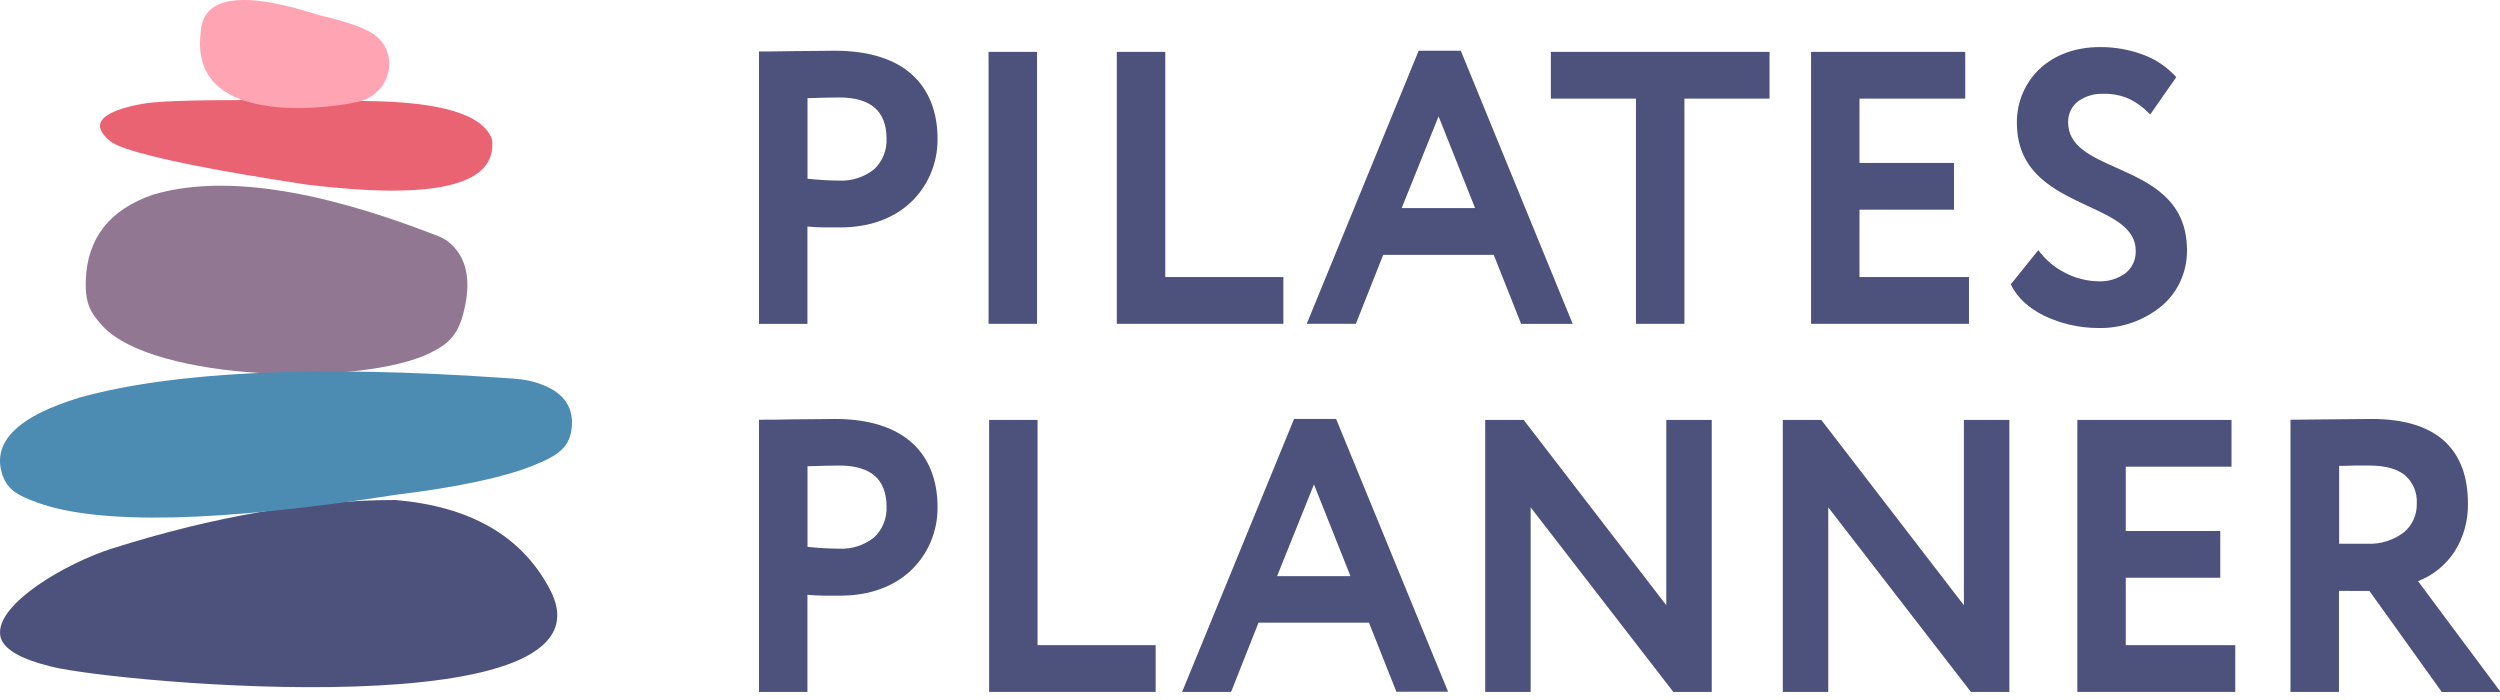 <?xml version="1.0" encoding="UTF-8"?>
<svg width="175px" height="49px" viewBox="0 0 175 49" version="1.1" xmlns="http://www.w3.org/2000/svg" xmlns:xlink="http://www.w3.org/1999/xlink">
    <!-- Generator: Sketch 48.2 (47327) - http://www.bohemiancoding.com/sketch -->
    <title>Group 2</title>
    <desc>Created with Sketch.</desc>
    <defs></defs>
    <g id="Postural-Analysis-List" stroke="none" stroke-width="1" fill="none" fill-rule="evenodd" transform="translate(-436, -36)">
        <g id="Header" transform="translate(436, 25)">
            <g id="Group-2" transform="translate(0, 11)">
                <g id="pilates-planner-logo-2">
                    <path d="M27.668,35 C21.624,35 15.022,36.13 7.86,38.391 C4.642,39.41 -0.295,42.267 0.014,44.47 C0.152,45.465 1.575,46.171 3.61,46.668 C8.358,47.834 43.845,51.031 38.452,41.182 C36.491,37.504 32.896,35.443 27.668,35 Z" id="Shape" fill="#4C527C"></path>
                    <path d="M10.722,13.623 C15.405,12.244 21.907,13.154 30.229,16.356 C30.855,16.597 31.259,16.719 31.791,17.306 C32.65,18.253 32.912,19.59 32.576,21.316 C32.171,23.401 31.471,24.021 30.153,24.685 C25.387,27.082 10.714,26.722 7.158,22.794 C6.342,21.897 5.942,21.24 6.007,19.598 C6.114,16.654 7.686,14.662 10.722,13.623 Z" id="Shape" fill="#927792"></path>
                    <path d="M25.553,7.071 C19.486,6.976 15.11,6.976 12.426,7.071 C11.207,7.116 10.264,7.158 9.111,7.448 C7.251,7.918 6.62,8.56 7.218,9.374 C7.639,9.939 8.091,10.151 8.776,10.388 C10.864,11.107 15.075,11.95 21.412,12.915 C30.46,14.024 34.805,12.978 34.446,9.778 C33.855,8.021 30.89,7.119 25.553,7.071 Z" id="Shape" fill="#EA6373"></path>
                    <path d="M24.874,7.168 C27.469,6.719 28.155,3.413 25.838,2.202 C25.059,1.794 23.905,1.418 22.376,1.075 C16.977,-0.69 14.141,-0.286 14.047,2.317 C13.265,8.769 22.54,7.665 24.874,7.168 Z" id="Shape" fill="#FFA4B3"></path>
                    <path d="M5.579,27.828 C12.184,26.001 22.081,25.544 35.27,26.456 C36.262,26.526 36.894,26.545 37.837,26.883 C39.351,27.431 40.085,28.369 40.038,29.695 C39.976,31.301 39.092,31.878 37.311,32.593 C35.243,33.421 32.041,34.102 27.704,34.636 C15.313,36.558 6.96,36.744 2.647,35.191 C1.203,34.673 0.44,34.259 0.11,33.04 C-0.486,30.856 1.336,29.118 5.579,27.828 Z" id="Shape" fill="#4C8CB3"></path>
                    <path d="M56.52,15.848 L56.52,22.673 L53.13,22.673 L53.13,3.603 L53.211,3.603 C53.709,3.603 54.605,3.603 55.549,3.578 C56.629,3.578 57.769,3.551 58.435,3.551 C60.9,3.551 62.607,4.171 63.735,5.13 C65.107,6.302 65.629,7.984 65.629,9.709 C65.648,11.429 64.943,13.073 63.695,14.219 C62.555,15.258 60.921,15.919 58.827,15.919 C58.556,15.919 58.161,15.919 57.721,15.919 C57.28,15.919 56.897,15.891 56.514,15.857 L56.52,15.848 Z M61.234,7.546 C60.679,7.062 59.844,6.823 58.755,6.823 C58.152,6.823 57.464,6.845 56.698,6.867 L56.526,6.867 L56.526,12.513 C56.9,12.553 57.277,12.584 57.654,12.606 C58.031,12.628 58.378,12.64 58.728,12.64 C59.615,12.687 60.49,12.406 61.192,11.846 C61.782,11.292 62.1,10.495 62.058,9.674 C62.052,8.728 61.771,8.018 61.234,7.546 Z" id="Shape" fill="#4C527C"></path>
                    <polygon id="Shape" fill="#4C527C" points="72.512 22.667 69.281 22.667 69.2 22.667 69.2 22.583 69.2 3.715 69.2 3.631 69.281 3.631 72.512 3.631 72.593 3.631 72.593 3.715 72.593 22.583 72.593 22.667"></polygon>
                    <polygon id="Shape" fill="#4C527C" points="89.755 22.667 78.257 22.667 78.176 22.667 78.176 22.583 78.176 3.715 78.176 3.631 78.257 3.631 81.484 3.631 81.569 3.631 81.569 3.715 81.569 19.394 89.755 19.394 89.836 19.394 89.836 19.481 89.836 22.583 89.836 22.667"></polygon>
                    <path d="M94.849,22.667 L91.471,22.667 L91.519,22.552 L99.286,3.6 L99.307,3.551 L102.253,3.551 L102.275,3.6 L110.041,22.555 L110.086,22.67 L106.476,22.67 L106.458,22.617 L104.561,17.839 L96.824,17.839 L94.93,22.617 L94.909,22.67 L94.849,22.667 Z M103.255,14.564 L100.7,8.145 L98.118,14.564 L103.255,14.564 Z" id="Shape" fill="#4C527C"></path>
                    <polygon id="Shape" fill="#4C527C" points="114.517 6.904 108.642 6.904 108.56 6.904 108.56 6.82 108.56 3.715 108.56 3.631 108.642 3.631 123.785 3.631 123.867 3.631 123.867 3.715 123.867 6.82 123.867 6.904 123.785 6.904 117.91 6.904 117.91 22.583 117.91 22.667 117.826 22.667 114.598 22.667 114.517 22.667 114.517 22.583"></polygon>
                    <polygon id="Shape" fill="#4C527C" points="137.747 22.667 126.856 22.667 126.774 22.667 126.774 22.583 126.774 3.715 126.774 3.631 126.856 3.631 137.485 3.631 137.566 3.631 137.566 3.715 137.566 6.82 137.566 6.904 137.485 6.904 130.164 6.904 130.164 11.405 136.697 11.405 136.779 11.405 136.779 11.489 136.779 14.595 136.779 14.678 136.697 14.678 130.164 14.678 130.164 19.394 137.747 19.394 137.828 19.394 137.828 19.481 137.828 22.583 137.828 22.667"></polygon>
                    <path d="M148.81,19.105 C149.265,18.729 149.521,18.154 149.501,17.554 C149.501,15.978 147.929,15.246 146.165,14.427 C143.84,13.344 141.182,12.107 141.182,8.592 C141.168,7.13 141.771,5.735 142.835,4.767 C143.827,3.861 145.248,3.296 146.985,3.296 C148.023,3.287 149.053,3.468 150.029,3.833 C150.889,4.148 151.665,4.668 152.294,5.35 L152.339,5.399 L152.3,5.455 L150.568,7.937 L150.514,8.015 L150.445,7.946 C150.045,7.525 149.575,7.181 149.057,6.929 C148.487,6.675 147.869,6.551 147.248,6.566 C146.602,6.536 145.966,6.728 145.438,7.112 C145.004,7.458 144.756,7.996 144.769,8.561 C144.769,10.233 146.364,10.946 148.147,11.744 C150.463,12.777 153.09,13.952 153.09,17.523 C153.102,19.026 152.455,20.454 151.329,21.41 C150.065,22.452 148.484,23.001 146.865,22.961 C145.559,22.959 144.27,22.665 143.086,22.099 C142.06,21.59 141.209,20.858 140.781,19.946 L140.76,19.896 L140.793,19.856 L142.618,17.591 L142.684,17.511 L142.745,17.591 C143.236,18.235 143.865,18.755 144.582,19.111 C145.305,19.482 146.099,19.68 146.907,19.692 C147.587,19.721 148.258,19.515 148.81,19.105 Z" id="Shape" fill="#4C527C"></path>
                    <path d="M56.52,41.612 L56.52,48.437 L53.13,48.437 L53.13,29.38 L53.211,29.38 C53.709,29.38 54.605,29.38 55.549,29.355 C56.629,29.355 57.769,29.327 58.435,29.327 C60.9,29.327 62.607,29.948 63.735,30.906 C65.107,32.079 65.629,33.76 65.629,35.485 C65.648,37.205 64.943,38.85 63.695,39.996 C62.555,41.035 60.921,41.696 58.827,41.696 C58.556,41.696 58.161,41.696 57.721,41.696 C57.28,41.696 56.897,41.668 56.514,41.634 L56.52,41.612 Z M61.234,33.31 C60.679,32.826 59.844,32.588 58.755,32.588 C58.152,32.588 57.464,32.609 56.698,32.634 L56.526,32.634 L56.526,38.28 C56.9,38.32 57.277,38.352 57.654,38.373 C58.031,38.395 58.378,38.407 58.728,38.407 C59.615,38.455 60.49,38.173 61.192,37.613 C61.783,37.06 62.101,36.262 62.058,35.442 C62.052,34.492 61.771,33.782 61.234,33.31 Z" id="Shape" fill="#4C527C"></path>
                    <polygon id="Shape" fill="#4C527C" points="80.815 48.434 69.32 48.434 69.239 48.434 69.239 48.347 69.239 29.479 69.239 29.395 69.32 29.395 72.548 29.395 72.629 29.395 72.629 29.479 72.629 45.161 80.815 45.161 80.896 45.161 80.896 45.245 80.896 48.347 80.896 48.434"></polygon>
                    <path d="M86.126,48.434 L82.748,48.434 L82.796,48.316 L90.563,29.38 L90.584,29.327 L93.528,29.327 L93.549,29.38 L101.318,48.304 L101.367,48.421 L97.747,48.421 L97.726,48.369 L95.829,43.588 L88.096,43.588 L86.202,48.369 L86.181,48.421 L86.126,48.434 Z M94.532,40.328 L91.978,33.912 L89.396,40.328 L94.532,40.328 Z" id="Shape" fill="#4C527C"></path>
                    <polygon id="Shape" fill="#4C527C" points="119.822 29.479 119.822 48.347 119.822 48.434 119.738 48.434 117.168 48.434 117.129 48.434 117.105 48.4 107.146 35.516 107.146 48.347 107.146 48.434 107.064 48.434 104.045 48.434 103.964 48.434 103.964 48.347 103.964 29.479 103.964 29.395 104.045 29.395 106.618 29.395 106.657 29.395 106.681 29.426 116.64 42.366 116.64 29.479 116.64 29.395 116.722 29.395 119.738 29.395 119.822 29.395"></polygon>
                    <polygon id="Shape" fill="#4C527C" points="140.655 29.479 140.655 48.347 140.655 48.434 140.573 48.434 138 48.434 137.961 48.434 137.937 48.4 127.978 35.516 127.978 48.347 127.978 48.434 127.896 48.434 124.877 48.434 124.796 48.434 124.796 48.347 124.796 29.479 124.796 29.395 124.877 29.395 127.45 29.395 127.489 29.395 127.513 29.426 137.473 42.366 137.473 29.479 137.473 29.395 137.554 29.395 140.573 29.395 140.655 29.395"></polygon>
                    <polygon id="Shape" fill="#4C527C" points="156.387 48.434 145.495 48.434 145.414 48.434 145.414 48.347 145.414 29.479 145.414 29.395 145.495 29.395 156.124 29.395 156.206 29.395 156.206 29.479 156.206 32.584 156.206 32.668 156.124 32.668 148.804 32.668 148.804 37.17 155.337 37.17 155.418 37.17 155.418 37.253 155.418 40.359 155.418 40.442 155.337 40.442 148.804 40.442 148.804 45.161 156.387 45.161 156.468 45.161 156.468 45.245 156.468 48.347 156.468 48.434"></polygon>
                    <path d="M163.728,41.361 L163.728,48.434 L160.335,48.434 L160.335,29.38 L160.416,29.38 C161.019,29.38 162.642,29.361 163.987,29.346 L166.008,29.327 C168.354,29.327 169.974,29.885 171.039,30.816 C172.272,31.896 172.755,33.469 172.755,35.24 C172.781,36.439 172.453,37.618 171.814,38.621 C171.19,39.562 170.299,40.282 169.262,40.681 L174.942,48.304 L175.044,48.44 L170.927,48.44 L170.9,48.403 L165.86,41.367 L163.728,41.361 Z M168.345,33.264 C167.827,32.845 167.027,32.588 165.848,32.588 C165.546,32.588 165.209,32.588 164.847,32.588 L164.041,32.612 L163.74,32.612 L163.74,38.063 L165.758,38.063 C166.658,38.095 167.543,37.814 168.27,37.266 C168.865,36.771 169.2,36.017 169.175,35.231 C169.215,34.477 168.907,33.749 168.345,33.264 Z" id="Shape" fill="#4C527C"></path>
                </g>
            </g>
        </g>
    </g>
</svg>